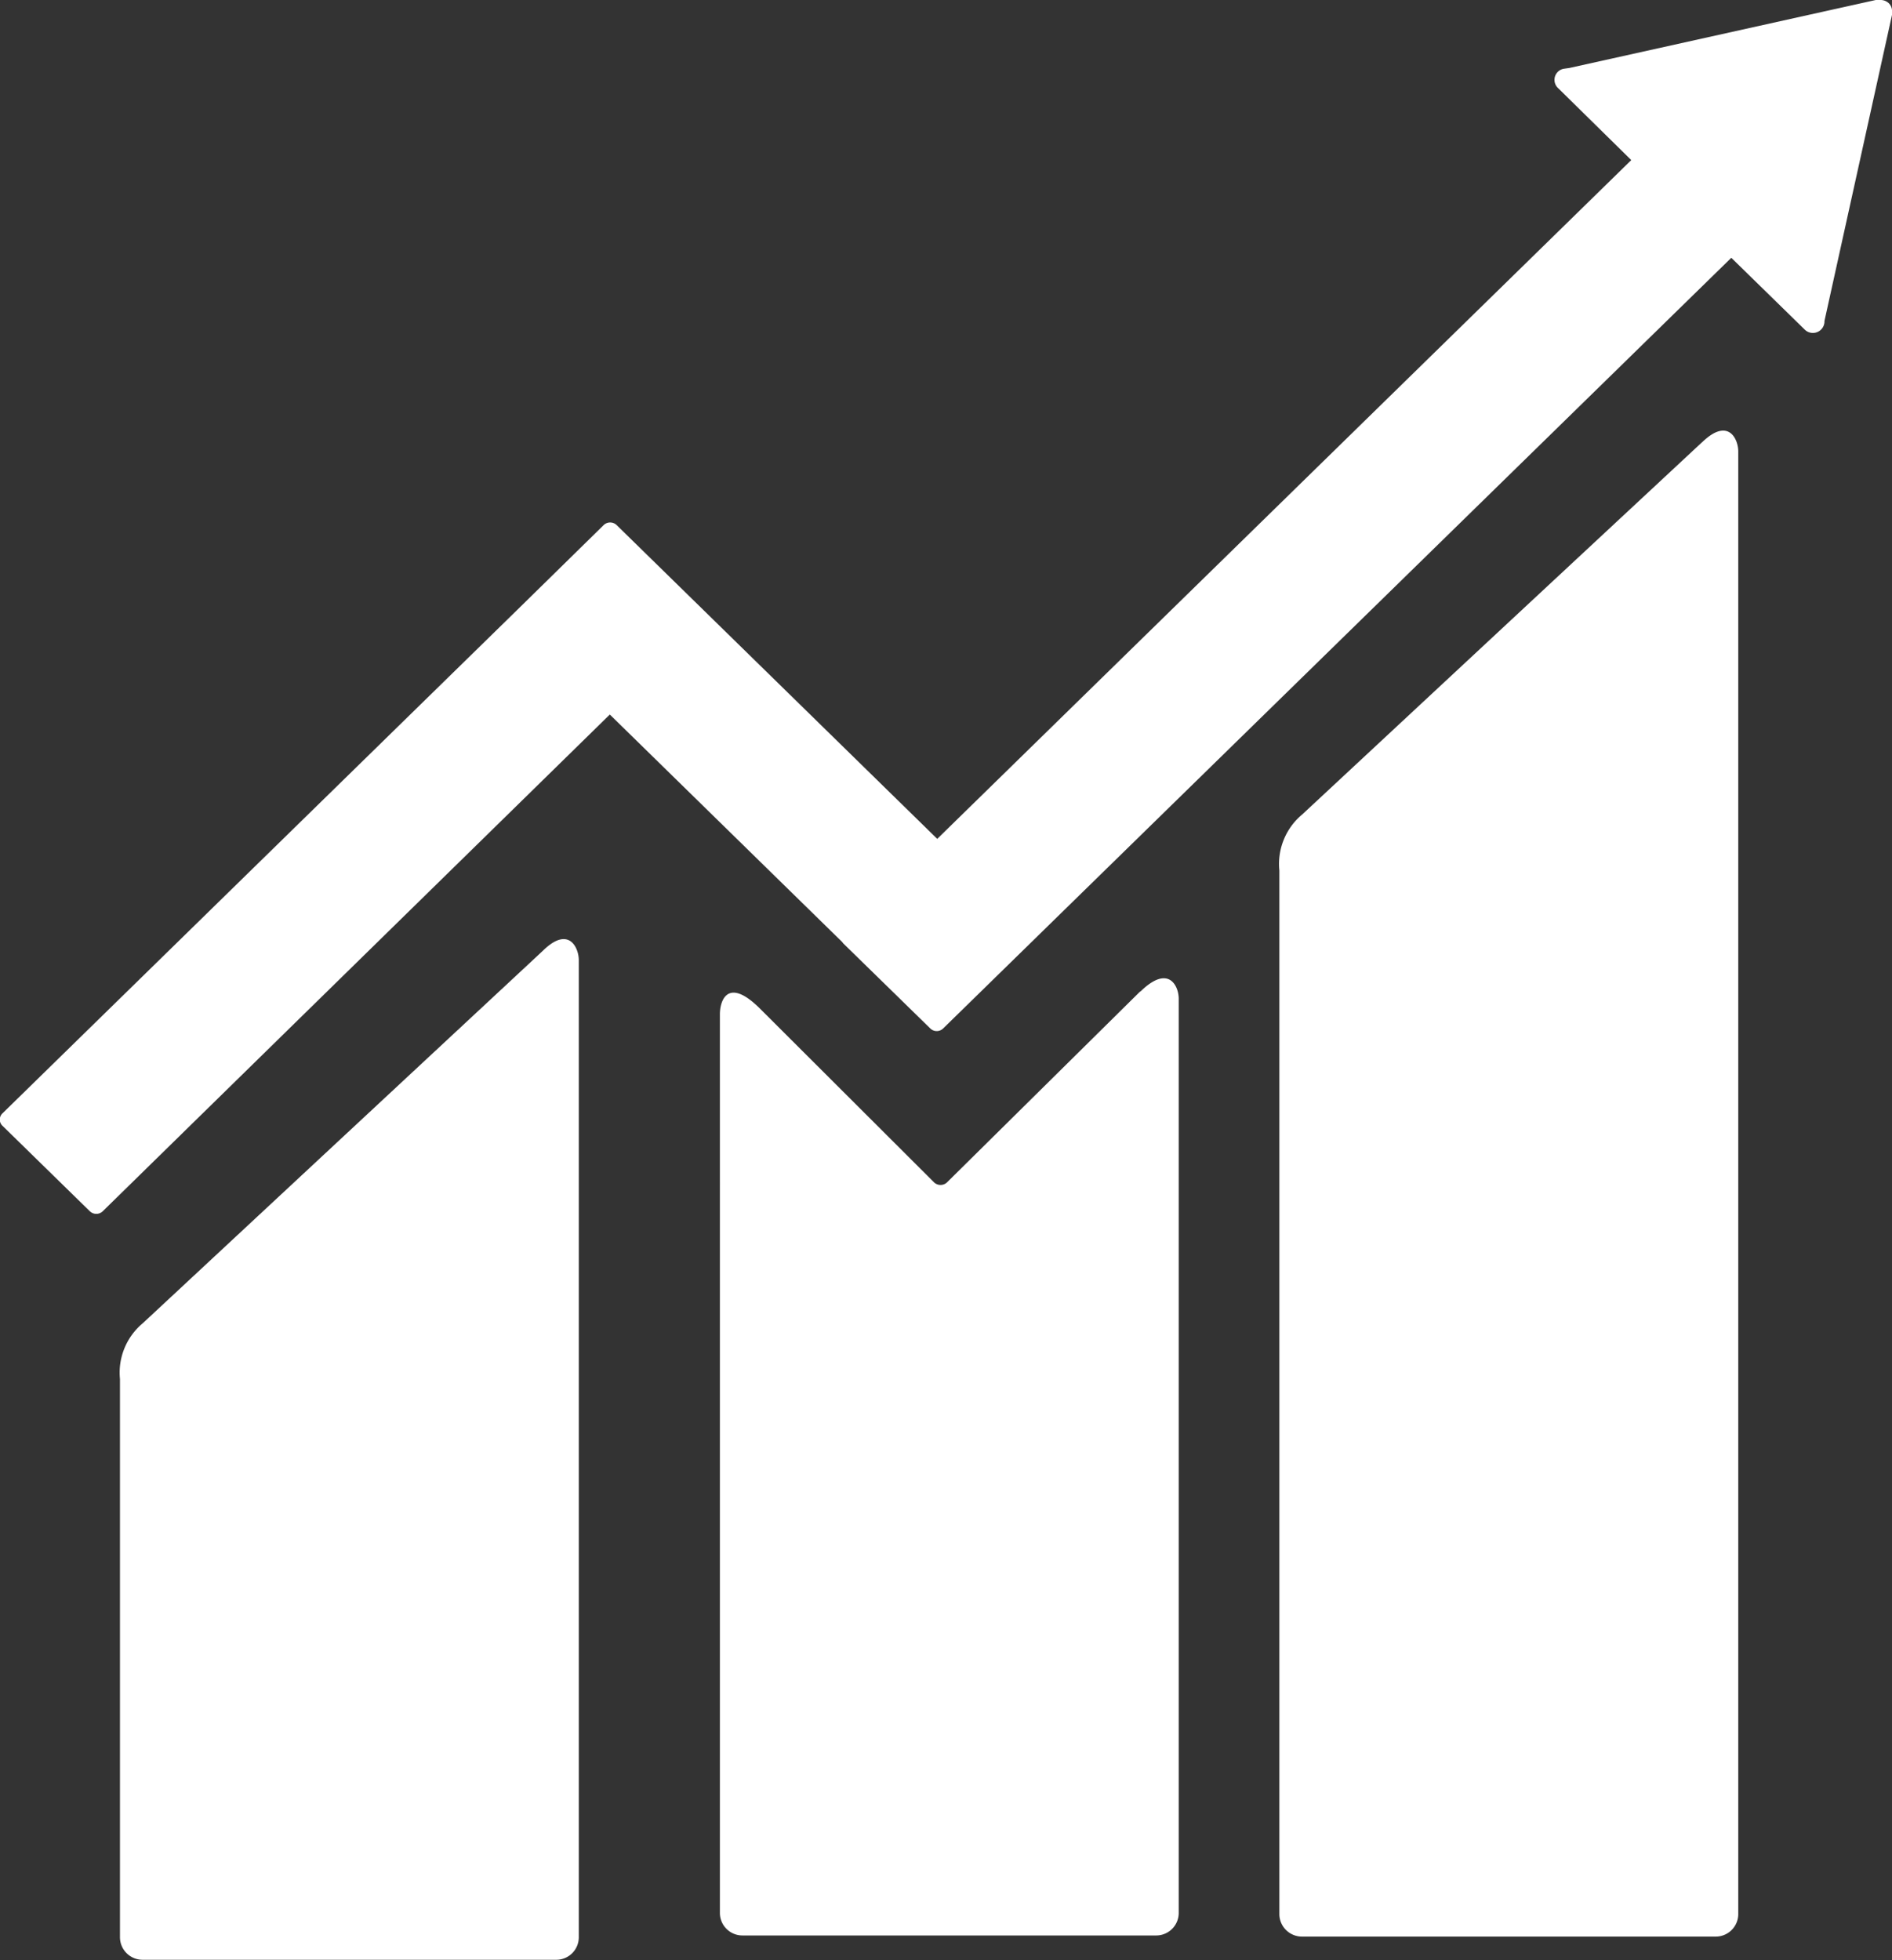 <svg xmlns="http://www.w3.org/2000/svg" width="22.016" height="22.809" viewBox="0 0 22.016 22.809">
  <rect x="0" y="0" width="22.016" height="22.809" fill="#333333" stroke="none"/>
  <g id="decent-work" transform="translate(-0.784)">
    <path id="Path_27" data-name="Path 27" d="M22.275,11.185,17.62,15.519a.749.749,0,0,0-.266.651V28.318a.263.263,0,0,0,.266.259h4.809a.262.262,0,0,0,.265-.259V11.294c0-.143-.115-.4-.418-.109M8.784,17.105,4.129,21.439a.749.749,0,0,0-.266.65v6.5a.263.263,0,0,0,.266.258H8.937a.262.262,0,0,0,.265-.258V17.214c0-.143-.116-.406-.418-.109" transform="translate(-1.683 -6.041)" fill="#fff" fill-rule="evenodd"/>
    <path id="Path_28" data-name="Path 28" d="M22.8.136a.125.125,0,0,0-.039-.1A.141.141,0,0,0,22.674,0h-.025l-.038,0L19.046.791,18.982.8a.131.131,0,0,0-.07.223l.041.04.813.8L11.69,9.762,7.96,6.111a.109.109,0,0,0-.152,0L6.8,7.1s0,0,0,0L.815,12.954a.1.1,0,0,0,0,.149l1.014.992a.108.108,0,0,0,.151,0l5.9-5.78,2.707,2.65a.05.05,0,0,0,.009.013l1.012.989a.107.107,0,0,0,.152,0L20.93,3l.855.836a.135.135,0,0,0,.229-.086V3.736L22.8.174l0-.039Z" fill="#fff" fill-rule="evenodd"/>
    <path id="Path_29" data-name="Path 29" d="M24.149,25.268,21.9,27.491a.11.11,0,0,1-.145,0l-2.04-2.036c-.374-.364-.455-.068-.455.074V35.993a.262.262,0,0,0,.264.259h4.81a.262.262,0,0,0,.265-.259V25.351c0-.144-.115-.407-.446-.083" transform="translate(-10.099 -13.729)" fill="#fff" fill-rule="evenodd"/>
  </g>
</svg>
